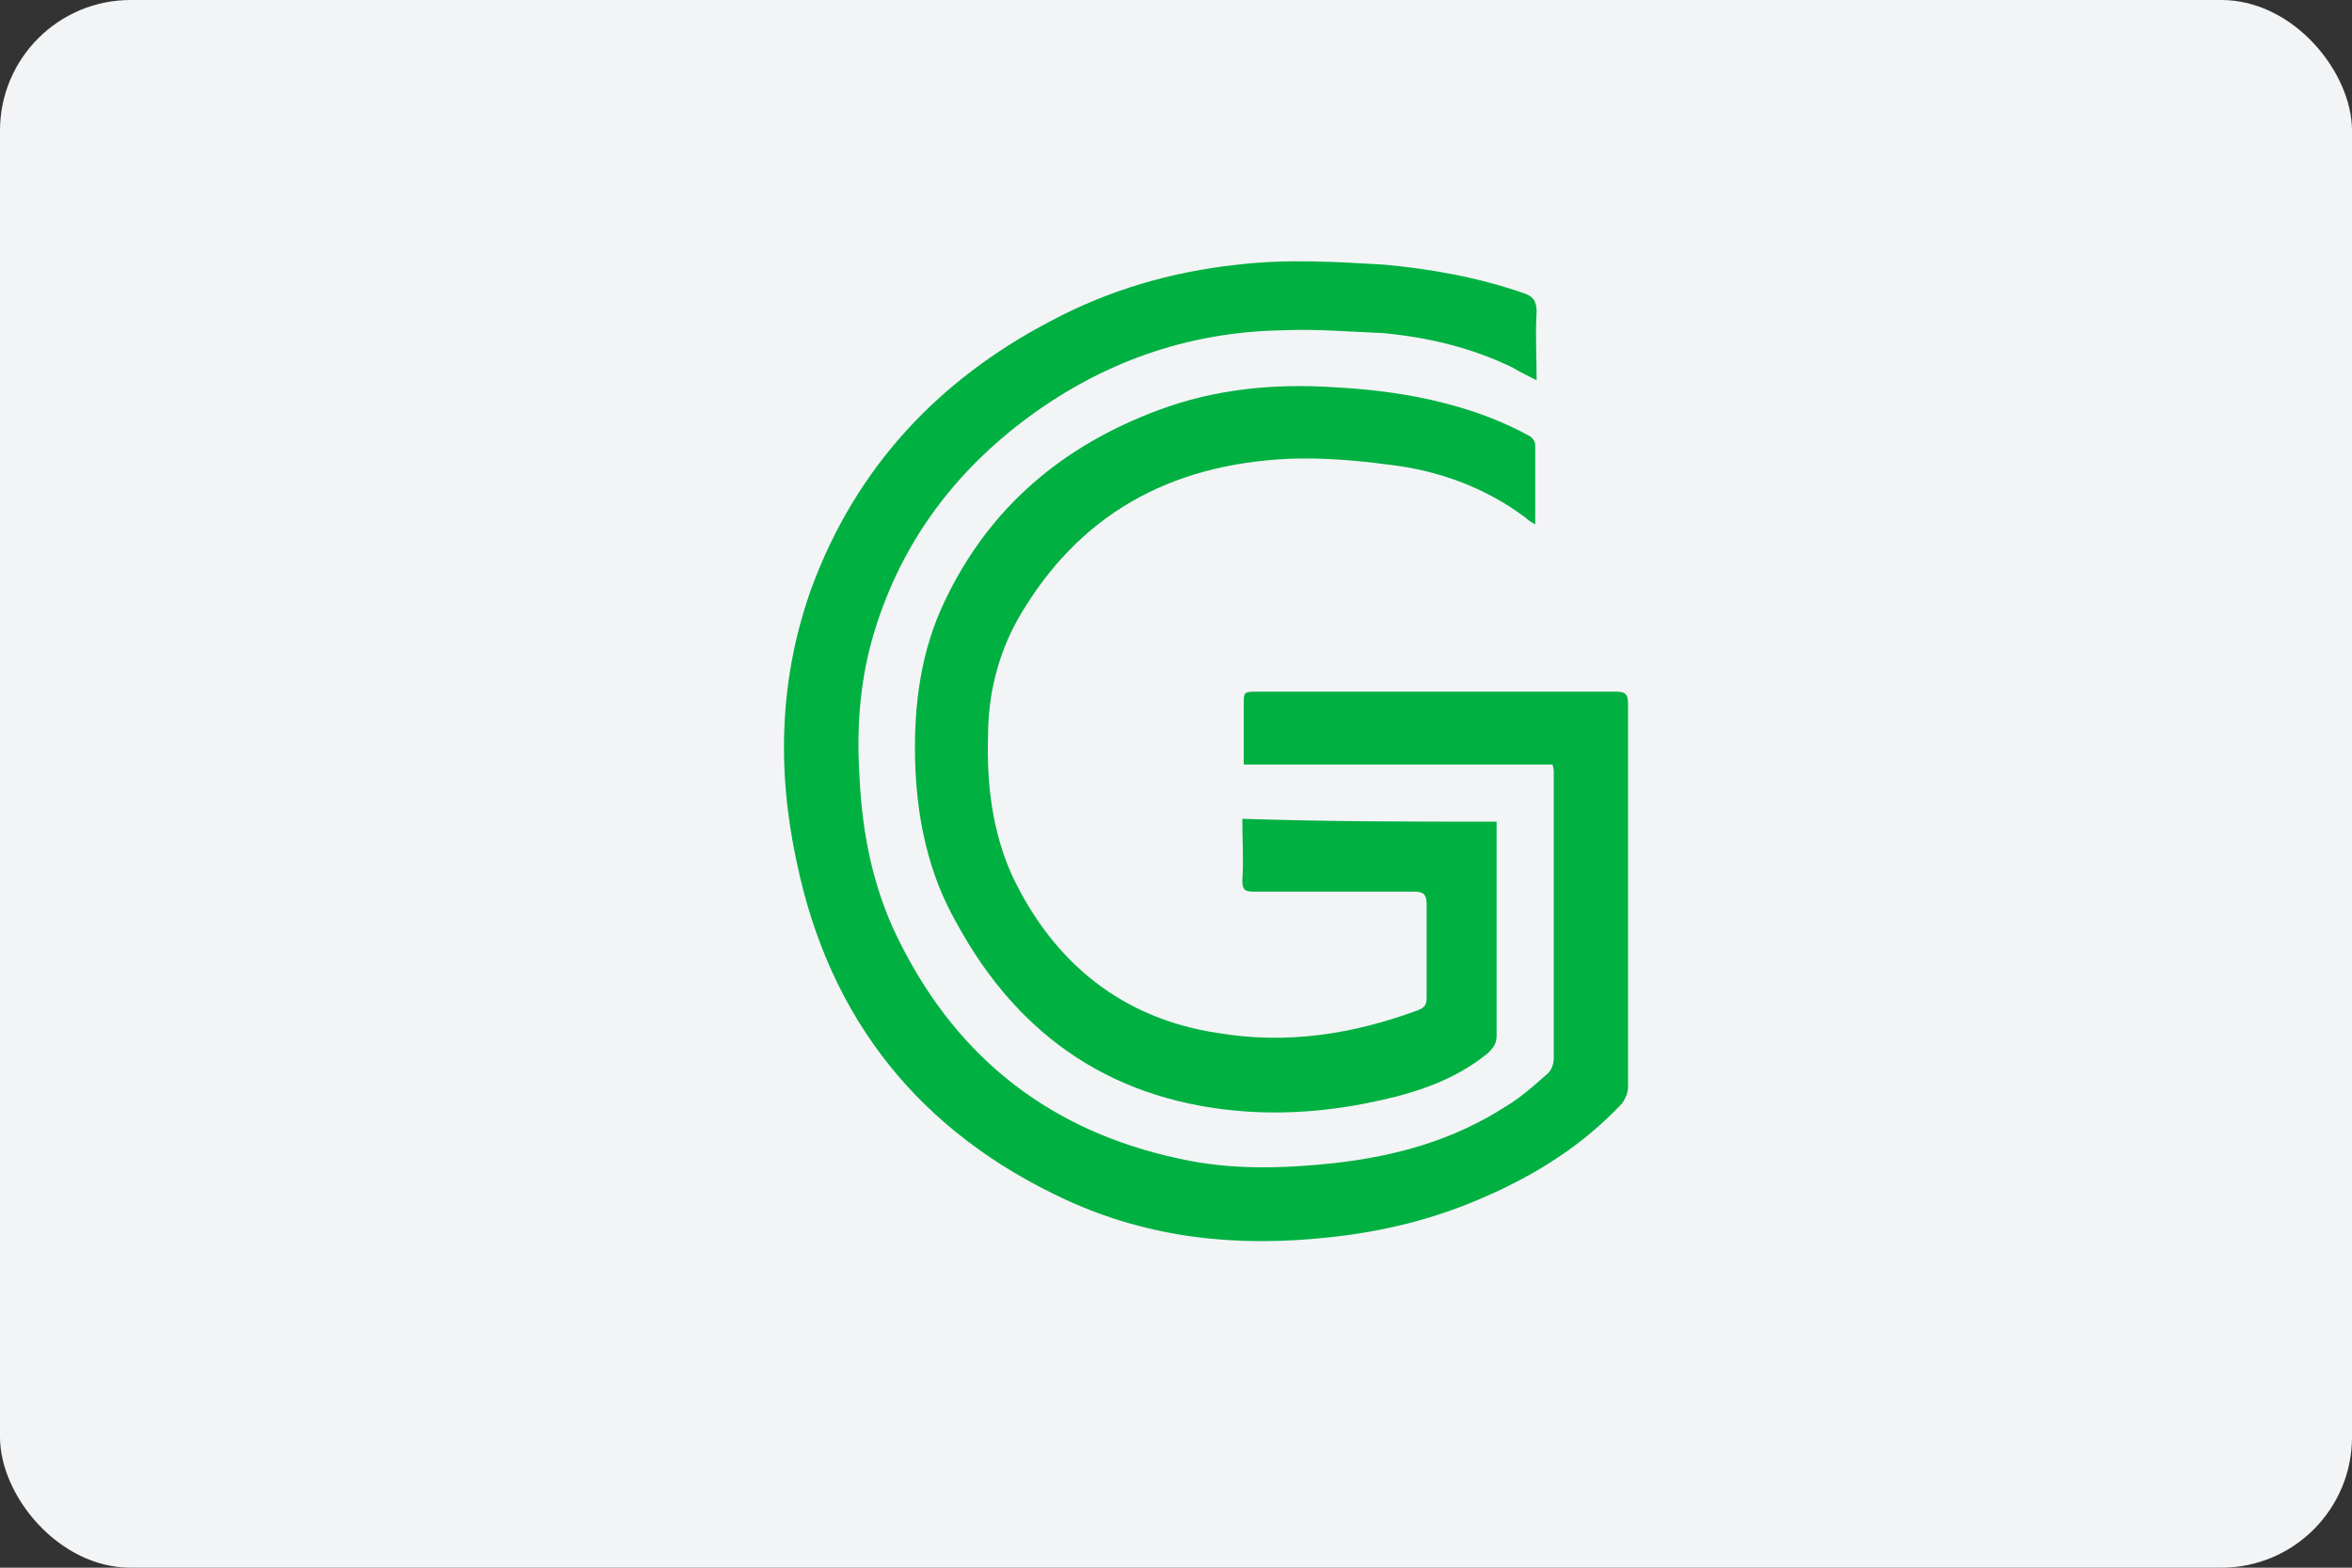 <svg width="36" height="24" viewBox="0 0 36 24" fill="none" xmlns="http://www.w3.org/2000/svg">
<rect x="0" y="0" width="36" height="24" fill="#333333" stroke="none"/>
<rect width="36" height="24" rx="2" fill="#F2F4F6"/>
<path fill-rule="evenodd" clip-rule="evenodd" d="M23.76 11.704C22.186 11.704 20.633 11.704 19.037 11.704C19.037 11.638 19.037 11.595 19.037 11.529C19.037 11.289 19.037 11.026 19.037 10.786C19.037 10.589 19.037 10.589 19.256 10.589C20.524 10.589 21.792 10.589 23.082 10.589C23.629 10.589 24.176 10.589 24.744 10.589C24.876 10.589 24.919 10.633 24.919 10.764C24.919 12.732 24.919 14.678 24.919 16.646C24.919 16.733 24.876 16.821 24.832 16.887C24.241 17.521 23.52 17.98 22.711 18.33C21.967 18.658 21.18 18.855 20.349 18.942C18.95 19.095 17.616 18.964 16.326 18.373C14.095 17.346 12.695 15.618 12.193 13.191C11.886 11.77 11.93 10.348 12.433 8.971C13.111 7.156 14.357 5.822 16.063 4.925C16.96 4.444 17.922 4.16 18.95 4.051C19.693 3.963 20.436 4.007 21.18 4.051C21.902 4.116 22.623 4.247 23.323 4.488C23.454 4.532 23.52 4.597 23.52 4.772C23.498 5.122 23.52 5.45 23.52 5.822C23.389 5.756 23.257 5.691 23.148 5.625C22.514 5.319 21.858 5.166 21.18 5.1C20.655 5.078 20.152 5.035 19.649 5.056C18.162 5.078 16.828 5.559 15.648 6.456C14.532 7.309 13.745 8.402 13.351 9.78C13.155 10.479 13.111 11.179 13.155 11.879C13.198 12.797 13.373 13.65 13.789 14.459C14.685 16.23 16.107 17.324 18.053 17.739C18.84 17.914 19.627 17.892 20.436 17.805C21.377 17.696 22.252 17.455 23.061 16.93C23.279 16.799 23.476 16.624 23.673 16.449C23.738 16.405 23.782 16.296 23.782 16.209C23.782 14.744 23.782 13.278 23.782 11.813C23.782 11.813 23.782 11.748 23.76 11.704Z" fill="#00B041"/>
<path fill-rule="evenodd" clip-rule="evenodd" d="M22.907 12.579C22.907 12.644 22.907 12.688 22.907 12.732C22.907 13.781 22.907 14.809 22.907 15.859C22.907 15.968 22.864 16.034 22.776 16.121C22.295 16.515 21.727 16.712 21.136 16.843C20.458 16.996 19.78 17.061 19.102 17.018C17.091 16.887 15.604 15.902 14.642 14.131C14.204 13.366 14.029 12.513 14.007 11.638C13.986 10.786 14.095 9.955 14.467 9.189C15.145 7.768 16.26 6.828 17.725 6.281C18.599 5.953 19.518 5.865 20.458 5.931C21.267 5.975 22.055 6.106 22.798 6.39C23.017 6.478 23.213 6.565 23.41 6.675C23.454 6.696 23.498 6.762 23.498 6.806C23.498 7.199 23.498 7.615 23.498 8.03C23.432 7.987 23.388 7.965 23.345 7.921C22.732 7.462 22.011 7.199 21.245 7.112C20.742 7.046 20.218 7.003 19.715 7.024C17.9 7.112 16.5 7.877 15.582 9.474C15.276 10.02 15.123 10.633 15.123 11.267C15.101 12.01 15.188 12.732 15.494 13.41C16.128 14.743 17.178 15.596 18.643 15.815C19.693 15.99 20.699 15.837 21.705 15.465C21.814 15.421 21.836 15.378 21.836 15.268C21.836 14.787 21.836 14.328 21.836 13.847C21.836 13.694 21.792 13.65 21.639 13.65C20.83 13.65 19.999 13.65 19.19 13.65C19.059 13.65 19.015 13.628 19.015 13.475C19.037 13.169 19.015 12.863 19.015 12.535C20.327 12.579 21.595 12.579 22.907 12.579Z" fill="#00B041"/>
</svg>
